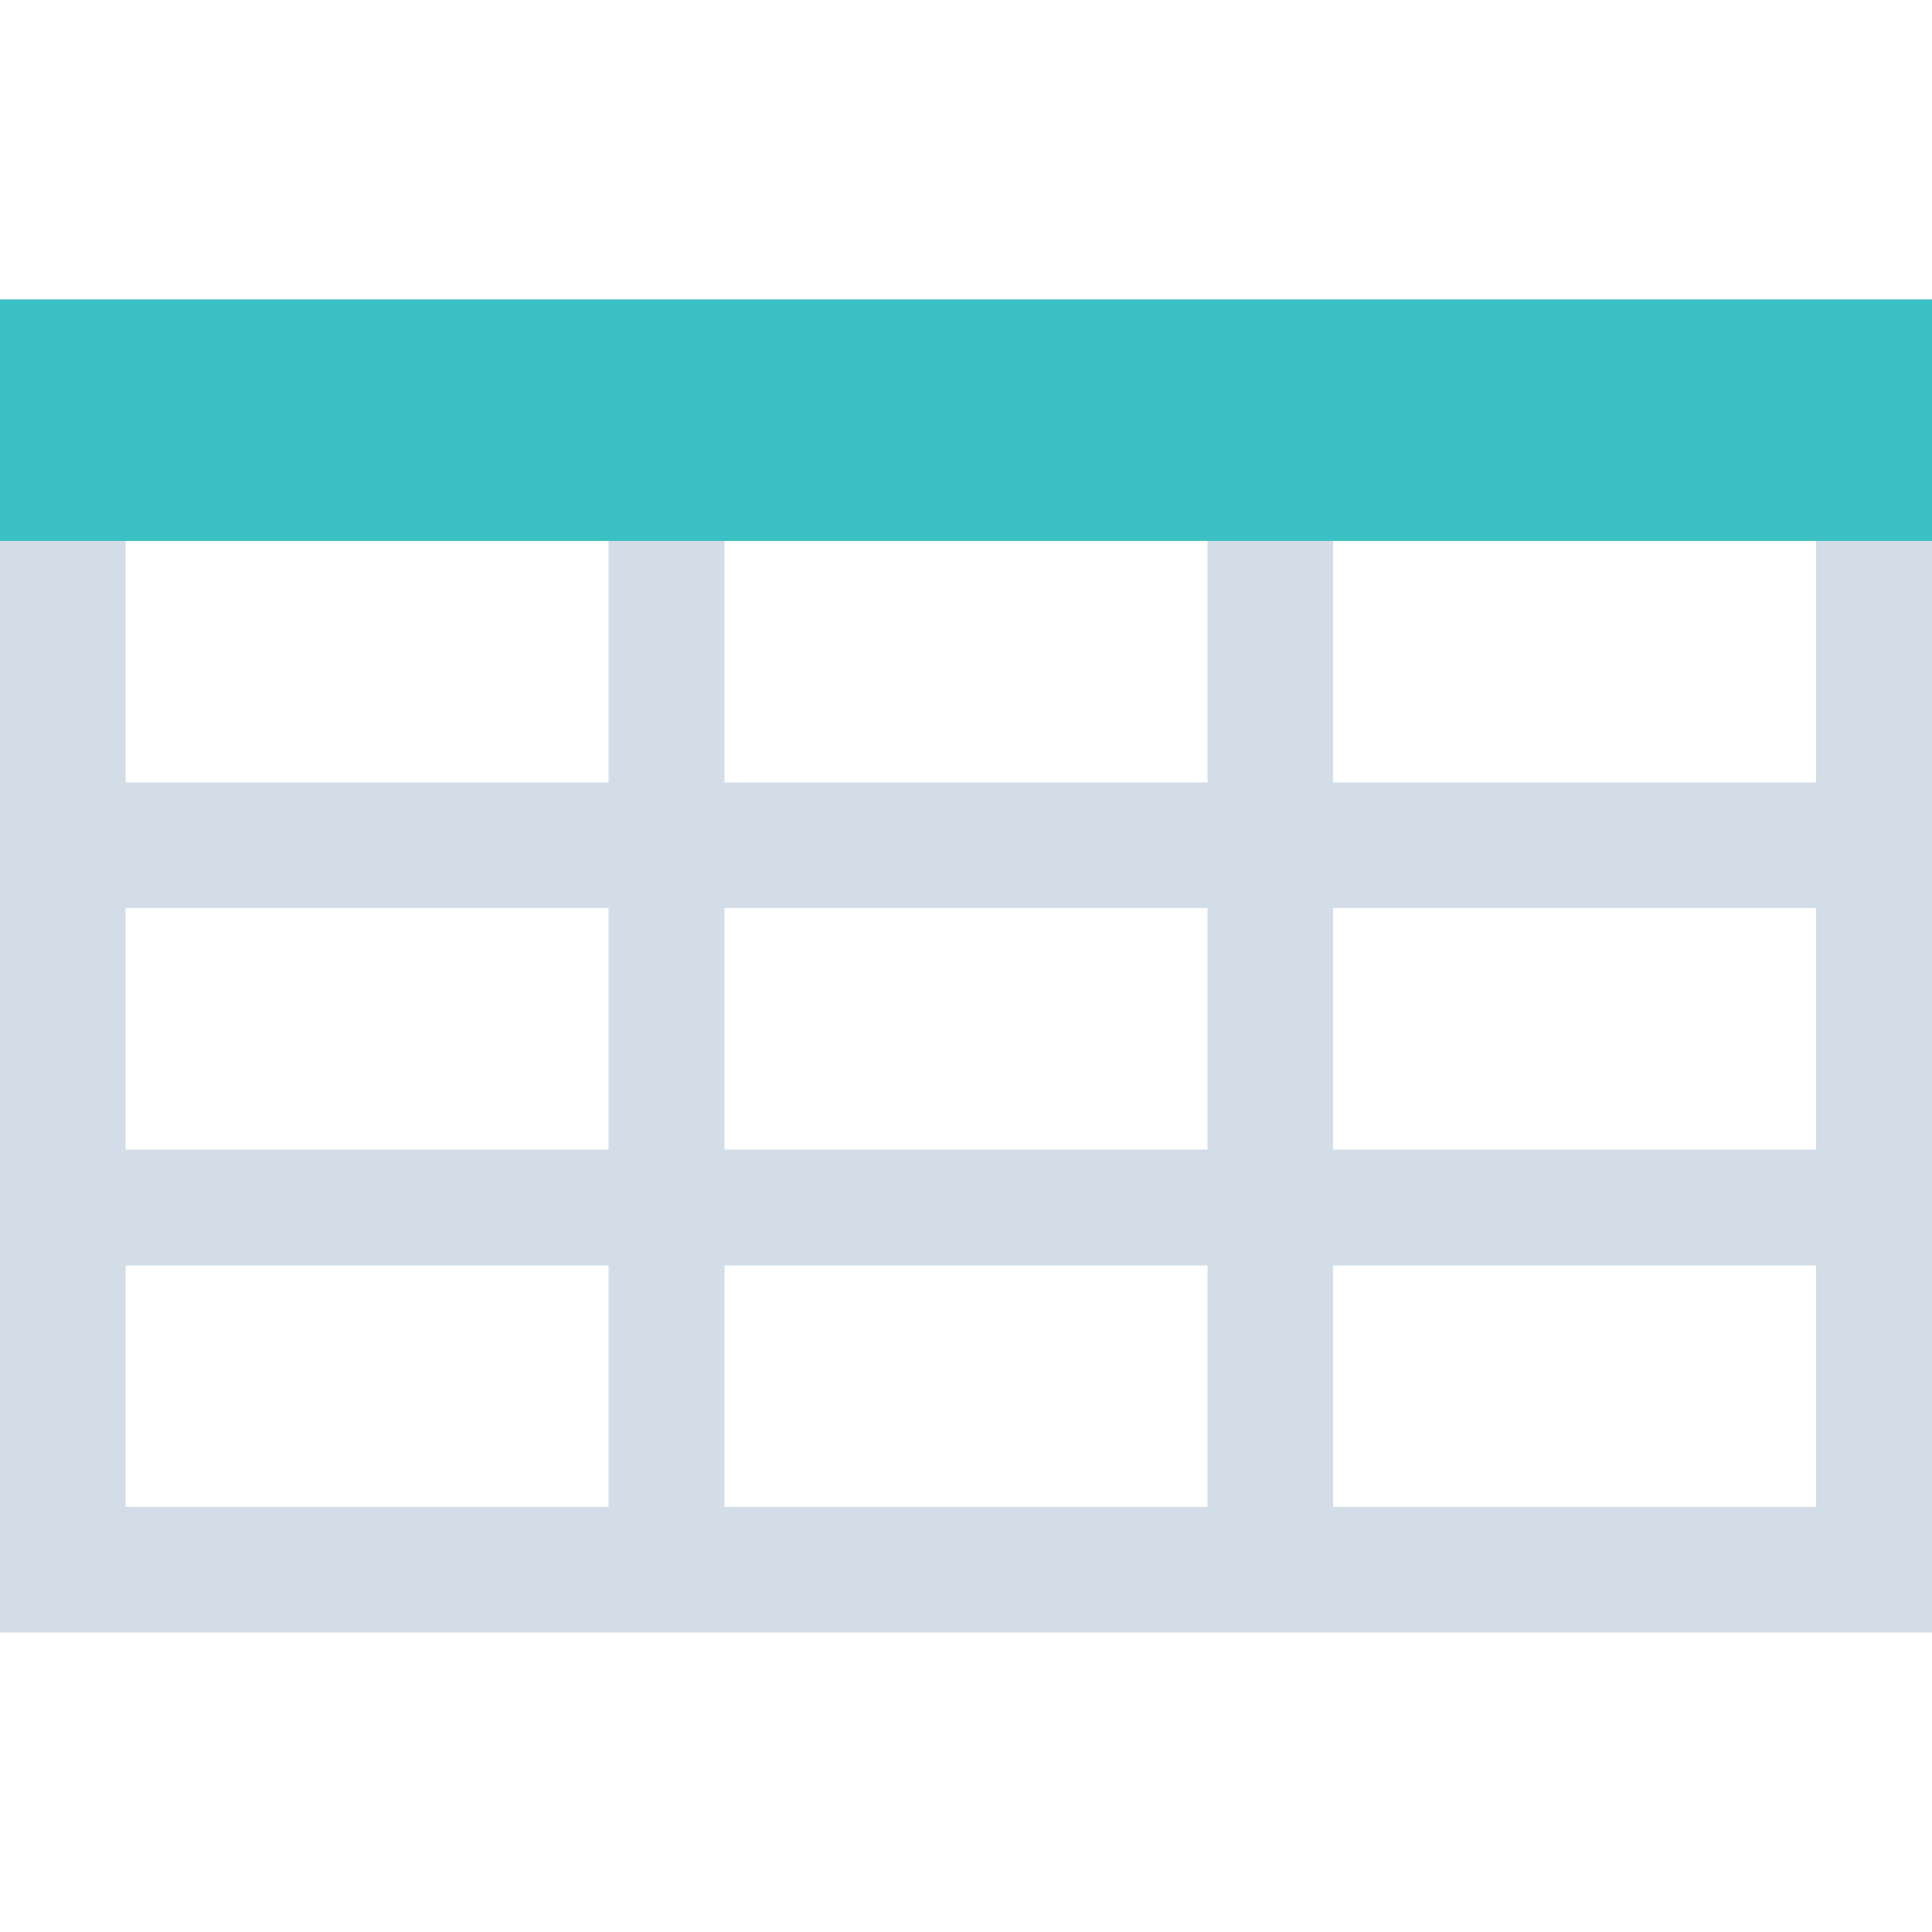 <?xml version="1.0" encoding="utf-8"?>
<!-- Generator: Adobe Illustrator 21.0.2, SVG Export Plug-In . SVG Version: 6.00 Build 0)  -->
<!DOCTYPE svg PUBLIC "-//W3C//DTD SVG 1.1//EN" "http://www.w3.org/Graphics/SVG/1.1/DTD/svg11.dtd">
<svg version="1.1" id="Layer_1" xmlns="http://www.w3.org/2000/svg" xmlns:xlink="http://www.w3.org/1999/xlink" x="0px" y="0px"
	 viewBox="0 0 20 20" style="enable-background:new 0 0 20 20;" xml:space="preserve">
<style type="text/css">
	.st0{fill:#D2DDE7;}
	.st1{fill:#3BC0C3;}
</style>
<path class="st0" d="M0,3.1v13.8h20V3.1H0z M7.5,11.9V9.4h5v2.5H7.5z M12.5,13.1v2.5h-5v-2.5H12.5z M12.5,5.6v2.5h-5V5.6H12.5z
	 M6.3,5.6v2.5h-5V5.6H6.3z M1.3,9.4h5v2.5h-5C1.3,11.9,1.3,9.4,1.3,9.4z M13.8,9.4h5v2.5h-5C13.8,11.9,13.8,9.4,13.8,9.4z M13.8,8.1
	V5.6h5v2.5H13.8z M1.3,13.1h5v2.5h-5C1.3,15.6,1.3,13.1,1.3,13.1z M13.8,15.6v-2.5h5v2.5H13.8z"/>
<rect y="3.1" class="st1" width="20" height="2.5"/>
</svg>
